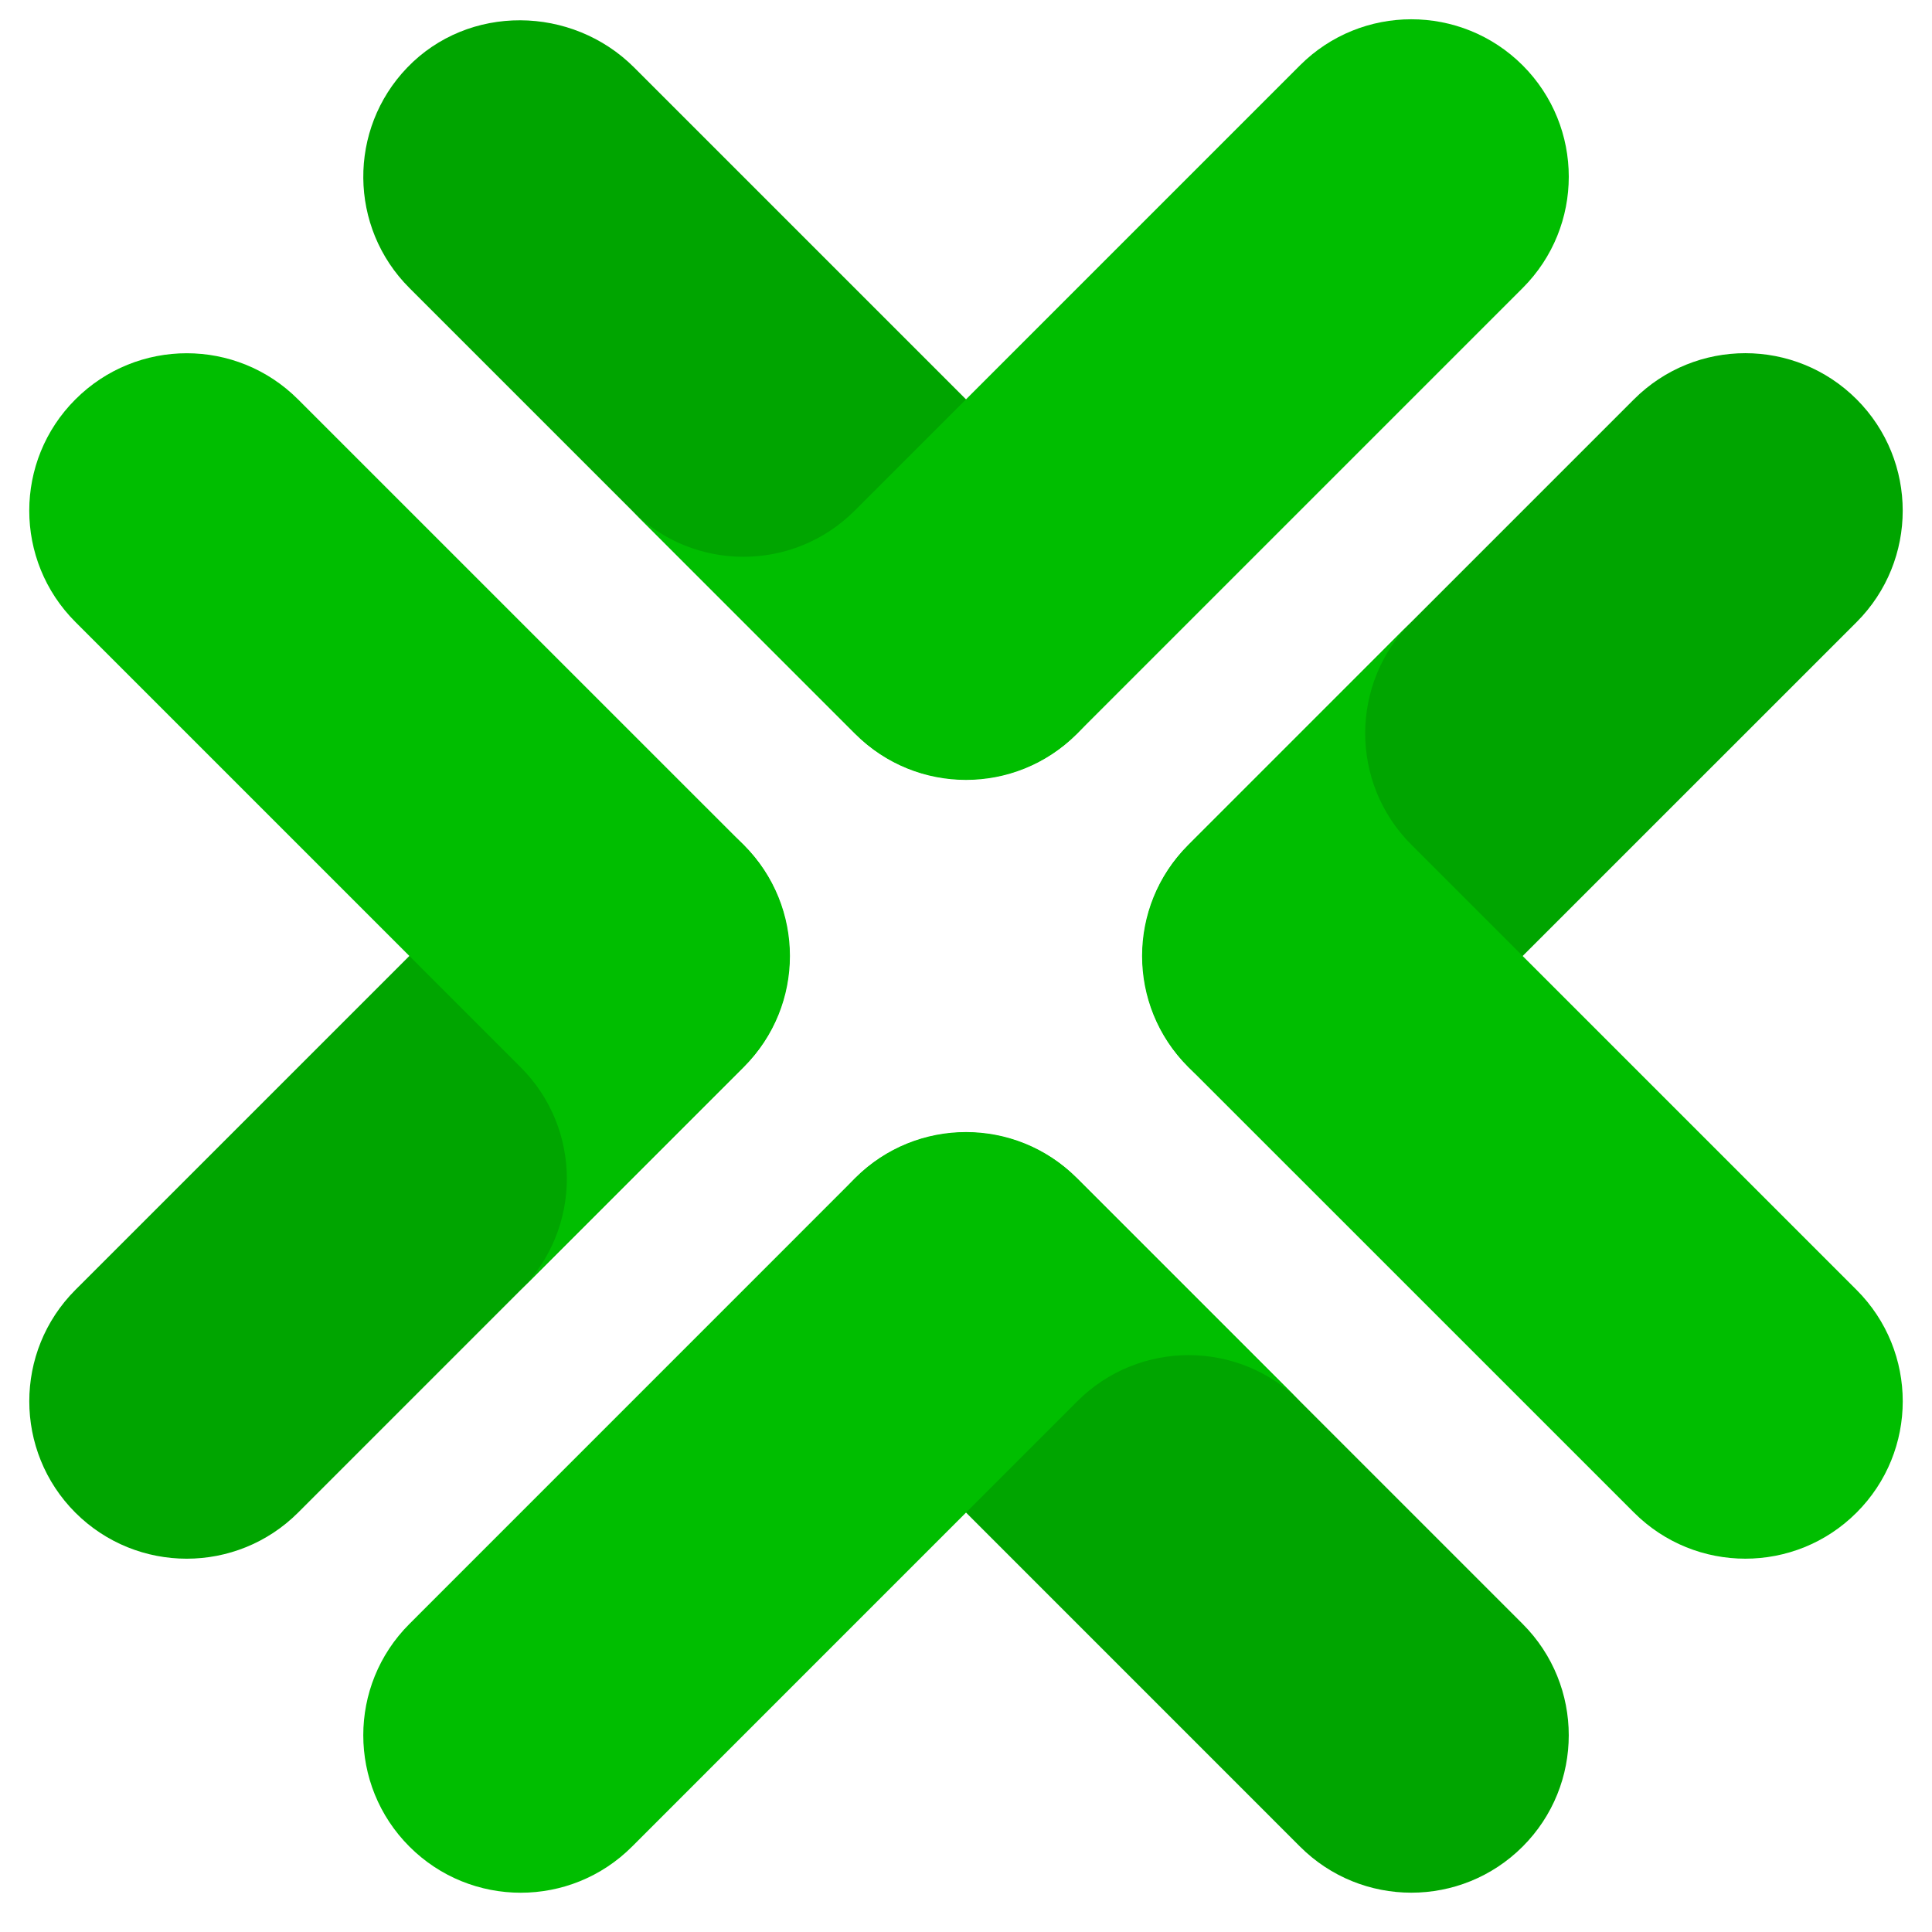 <svg width="33" height="33" viewBox="0 0 33 33" fill="none" xmlns="http://www.w3.org/2000/svg">
<path fill-rule="evenodd" clip-rule="evenodd" d="M18.402 8.723L10.833 1.154C9.767 0.088 8.002 0.067 6.956 1.154C5.943 2.207 5.955 3.882 6.993 4.919L14.599 12.525C15.649 13.576 17.352 13.576 18.402 12.525C19.452 11.476 19.452 9.772 18.402 8.723Z" fill="#00A500"/>
<path fill-rule="evenodd" clip-rule="evenodd" d="M26.008 27.738L18.402 20.132C17.352 19.081 15.649 19.081 14.6 20.132C13.549 21.182 13.549 22.885 14.6 23.935L22.205 31.541C23.255 32.591 24.958 32.591 26.008 31.541C27.058 30.491 27.058 28.788 26.008 27.738Z" fill="#00A500"/>
<path fill-rule="evenodd" clip-rule="evenodd" d="M27.909 6.821L20.303 14.427C19.253 15.478 19.253 17.18 20.303 18.23C21.354 19.28 23.056 19.28 24.107 18.23L31.713 10.625C32.762 9.574 32.762 7.871 31.713 6.821C30.662 5.77 28.96 5.77 27.909 6.821Z" fill="#00A500"/>
<path fill-rule="evenodd" clip-rule="evenodd" d="M5.091 25.837L12.697 18.231C13.747 17.18 13.747 15.478 12.697 14.427C11.647 13.377 9.944 13.377 8.894 14.427L1.287 22.033C0.238 23.084 0.238 24.786 1.287 25.837C2.338 26.886 4.04 26.886 5.091 25.837Z" fill="#00A500"/>
<path fill-rule="evenodd" clip-rule="evenodd" d="M8.894 18.23L1.288 10.624C0.237 9.574 0.237 7.871 1.288 6.822C2.338 5.771 4.041 5.771 5.091 6.822L12.711 14.441C13.753 15.484 13.753 17.174 12.711 18.216L8.894 22.034C9.945 20.983 9.945 19.281 8.894 18.23Z" fill="#00BE00"/>
<path fill-rule="evenodd" clip-rule="evenodd" d="M22.205 23.935L18.388 20.118C17.346 19.076 15.655 19.076 14.612 20.118L6.993 27.738C5.942 28.788 5.943 30.491 6.993 31.541C8.043 32.592 9.746 32.592 10.796 31.541L18.401 23.935C19.452 22.884 21.154 22.884 22.205 23.935Z" fill="#00BE00"/>
<path fill-rule="evenodd" clip-rule="evenodd" d="M24.106 14.427L31.712 22.033C32.763 23.084 32.763 24.786 31.712 25.836C30.663 26.886 28.96 26.886 27.91 25.836L20.29 18.217C19.247 17.174 19.247 15.484 20.29 14.441L24.106 10.624C23.056 11.674 23.056 13.377 24.106 14.427Z" fill="#00BE00"/>
<path fill-rule="evenodd" clip-rule="evenodd" d="M26.008 1.116C24.957 0.067 23.255 0.067 22.205 1.116L14.599 8.722C13.549 9.773 11.847 9.773 10.796 8.722L14.613 12.539C15.655 13.582 17.345 13.582 18.389 12.539L26.008 4.92C27.059 3.869 27.058 2.167 26.008 1.116Z" fill="#00BE00"/>
</svg>
